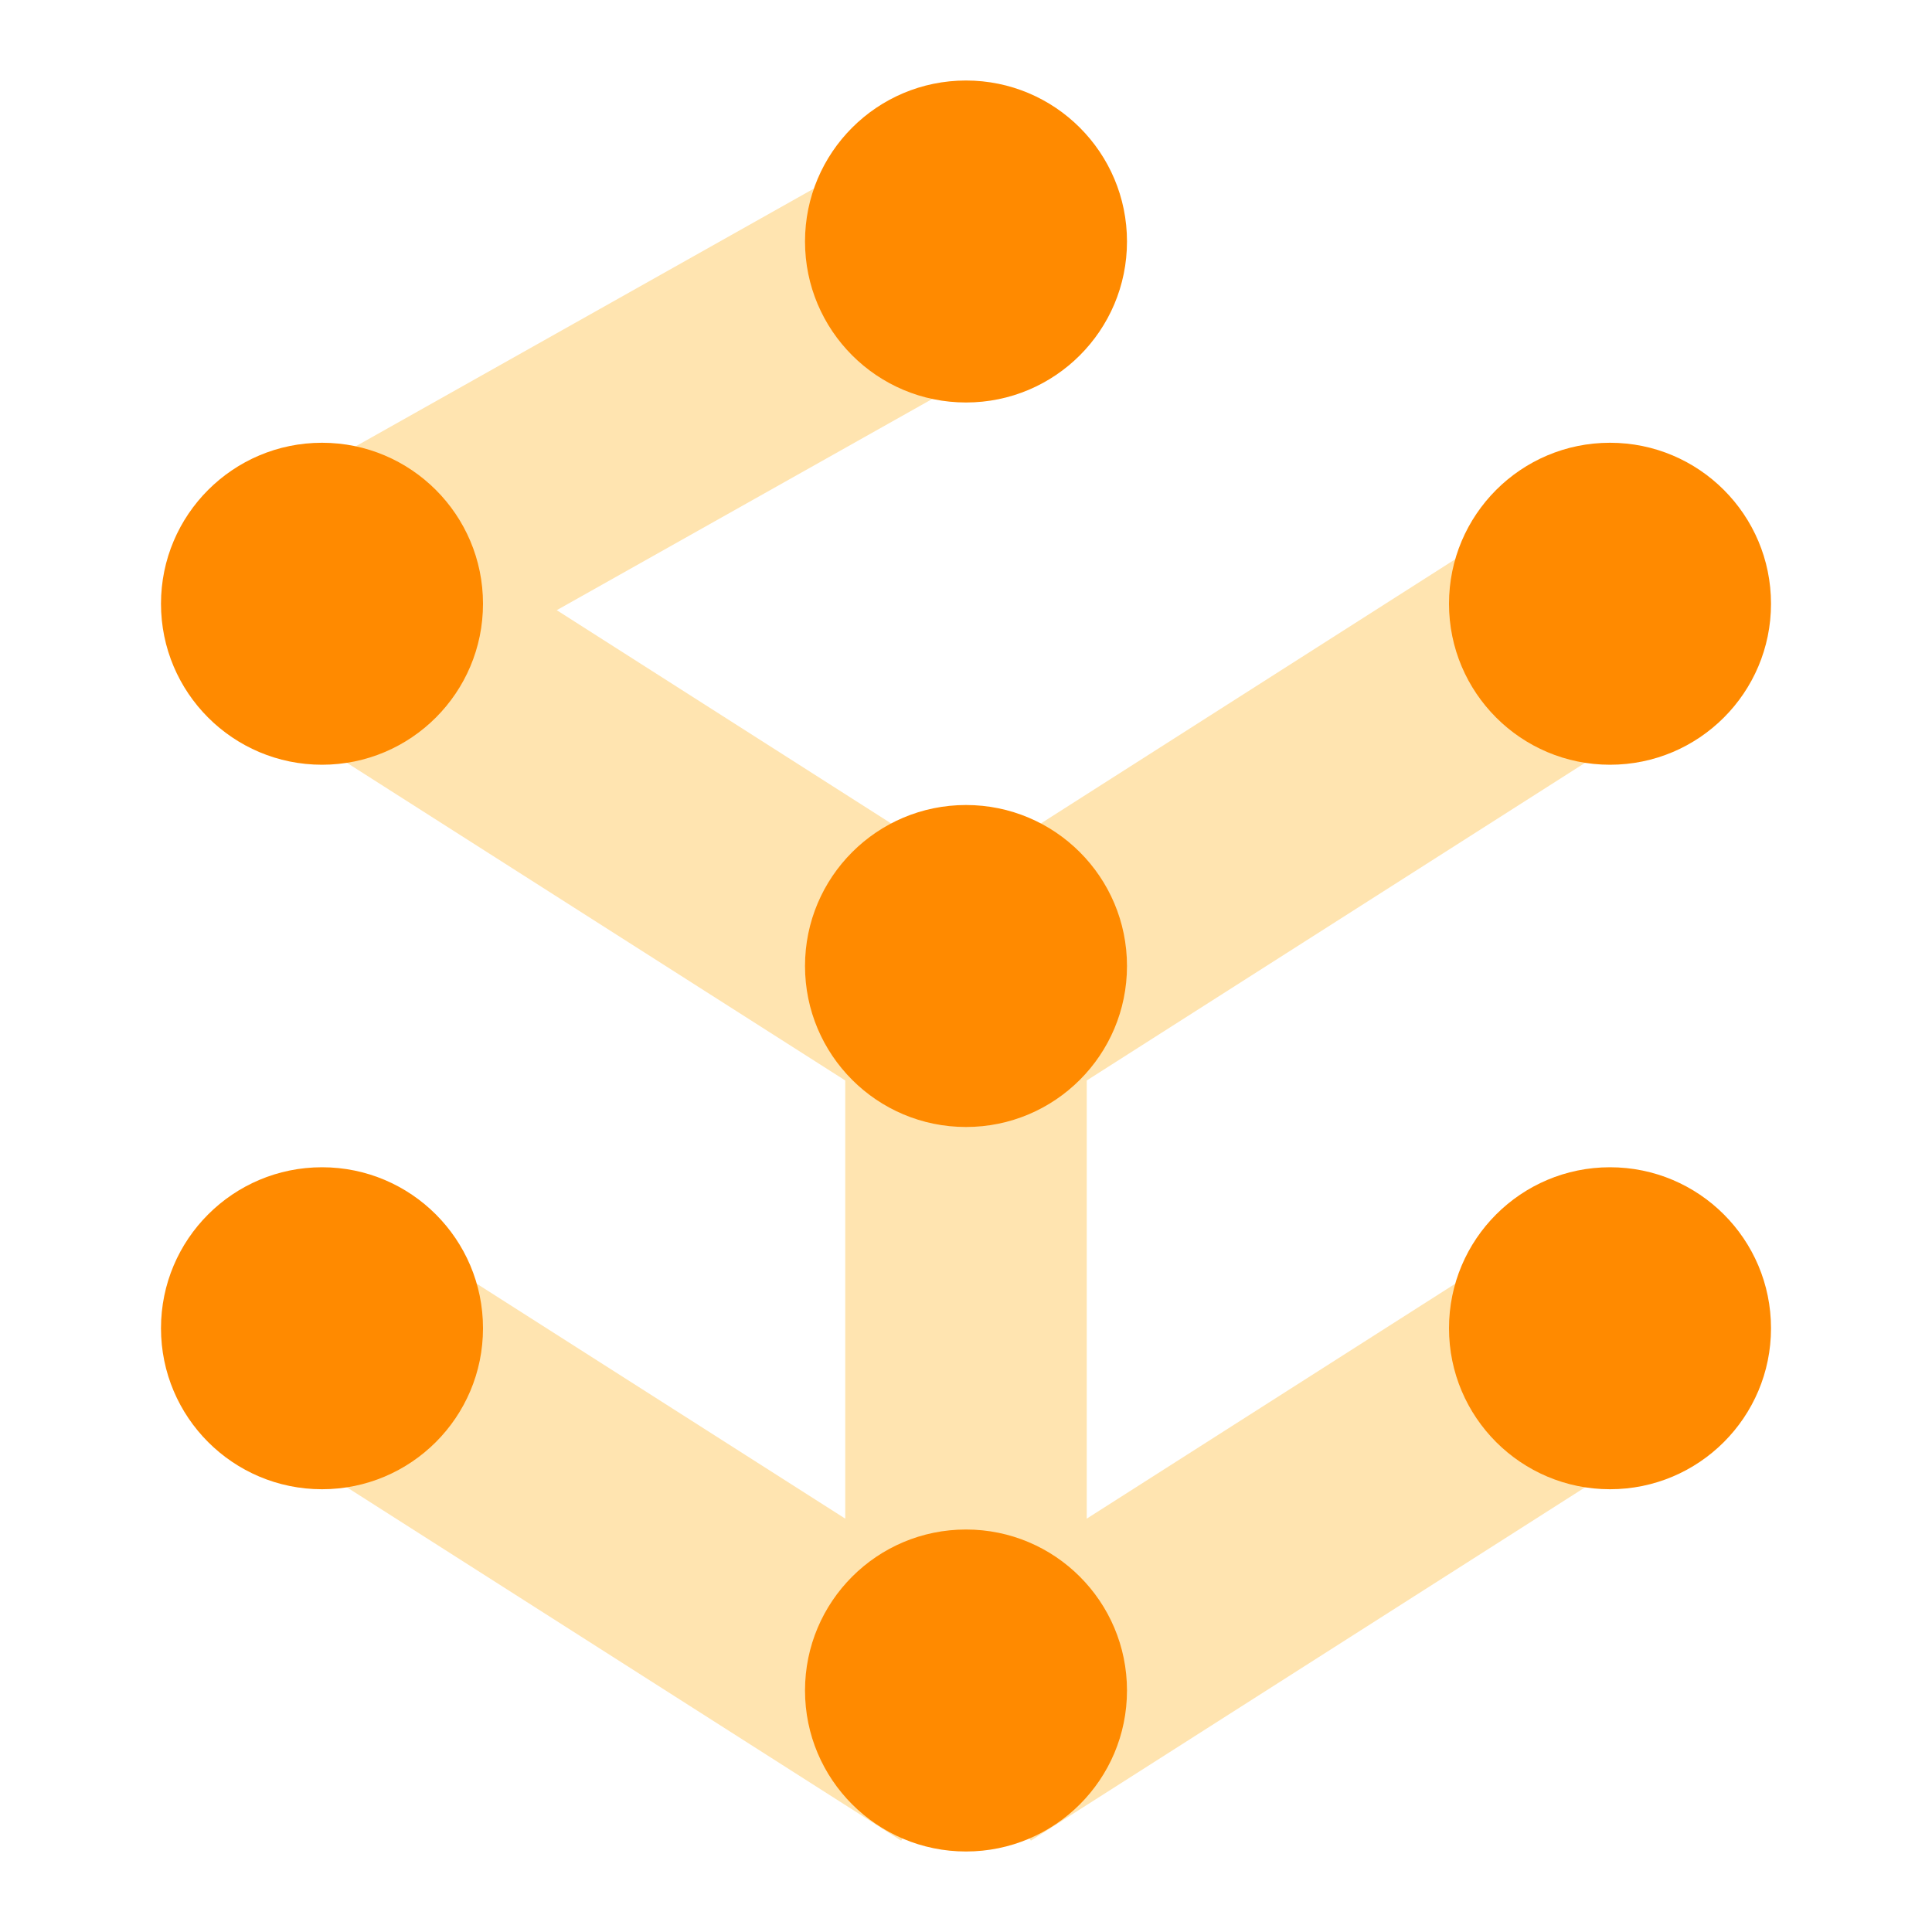 <svg width="64" height="64" viewBox="0 0 64 64" fill="none" xmlns="http://www.w3.org/2000/svg">
<path d="M36 50.307V35.792L55.483 23.373L51.184 16.627L32 28.859L18.443 20.213L33.96 11.485L30.04 4.515L8.707 16.515L10.667 20L8.517 23.373L28 35.792V50.307L12.816 40.627L8.517 47.373L29.851 60.973L32 57.6L34.149 60.973L55.483 47.373L51.184 40.627L36 50.307Z" fill="#FFE4B0"/>
<path d="M32 13.333C34.946 13.333 37.333 10.945 37.333 8C37.333 5.054 34.946 2.667 32 2.667C29.054 2.667 26.667 5.054 26.667 8C26.667 10.945 29.054 13.333 32 13.333Z" fill="#FF8A00"/>
<path d="M53.333 25.333C56.279 25.333 58.667 22.945 58.667 20C58.667 17.055 56.279 14.667 53.333 14.667C50.388 14.667 48 17.055 48 20C48 22.945 50.388 25.333 53.333 25.333Z" fill="#FF8A00"/>
<path d="M10.667 25.333C13.612 25.333 16 22.945 16 20C16 17.055 13.612 14.667 10.667 14.667C7.721 14.667 5.333 17.055 5.333 20C5.333 22.945 7.721 25.333 10.667 25.333Z" fill="#FF8A00"/>
<path d="M32 61.333C34.946 61.333 37.333 58.946 37.333 56C37.333 53.054 34.946 50.667 32 50.667C29.054 50.667 26.667 53.054 26.667 56C26.667 58.946 29.054 61.333 32 61.333Z" fill="#FF8A00"/>
<path d="M10.667 49.333C13.612 49.333 16 46.946 16 44C16 41.054 13.612 38.667 10.667 38.667C7.721 38.667 5.333 41.054 5.333 44C5.333 46.946 7.721 49.333 10.667 49.333Z" fill="#FF8A00"/>
<path d="M53.333 49.333C56.279 49.333 58.667 46.946 58.667 44C58.667 41.054 56.279 38.667 53.333 38.667C50.388 38.667 48 41.054 48 44C48 46.946 50.388 49.333 53.333 49.333Z" fill="#FF8A00"/>
<path d="M32 37.333C34.946 37.333 37.333 34.946 37.333 32C37.333 29.055 34.946 26.667 32 26.667C29.054 26.667 26.667 29.055 26.667 32C26.667 34.946 29.054 37.333 32 37.333Z" fill="#FF8A00"/>
</svg>

